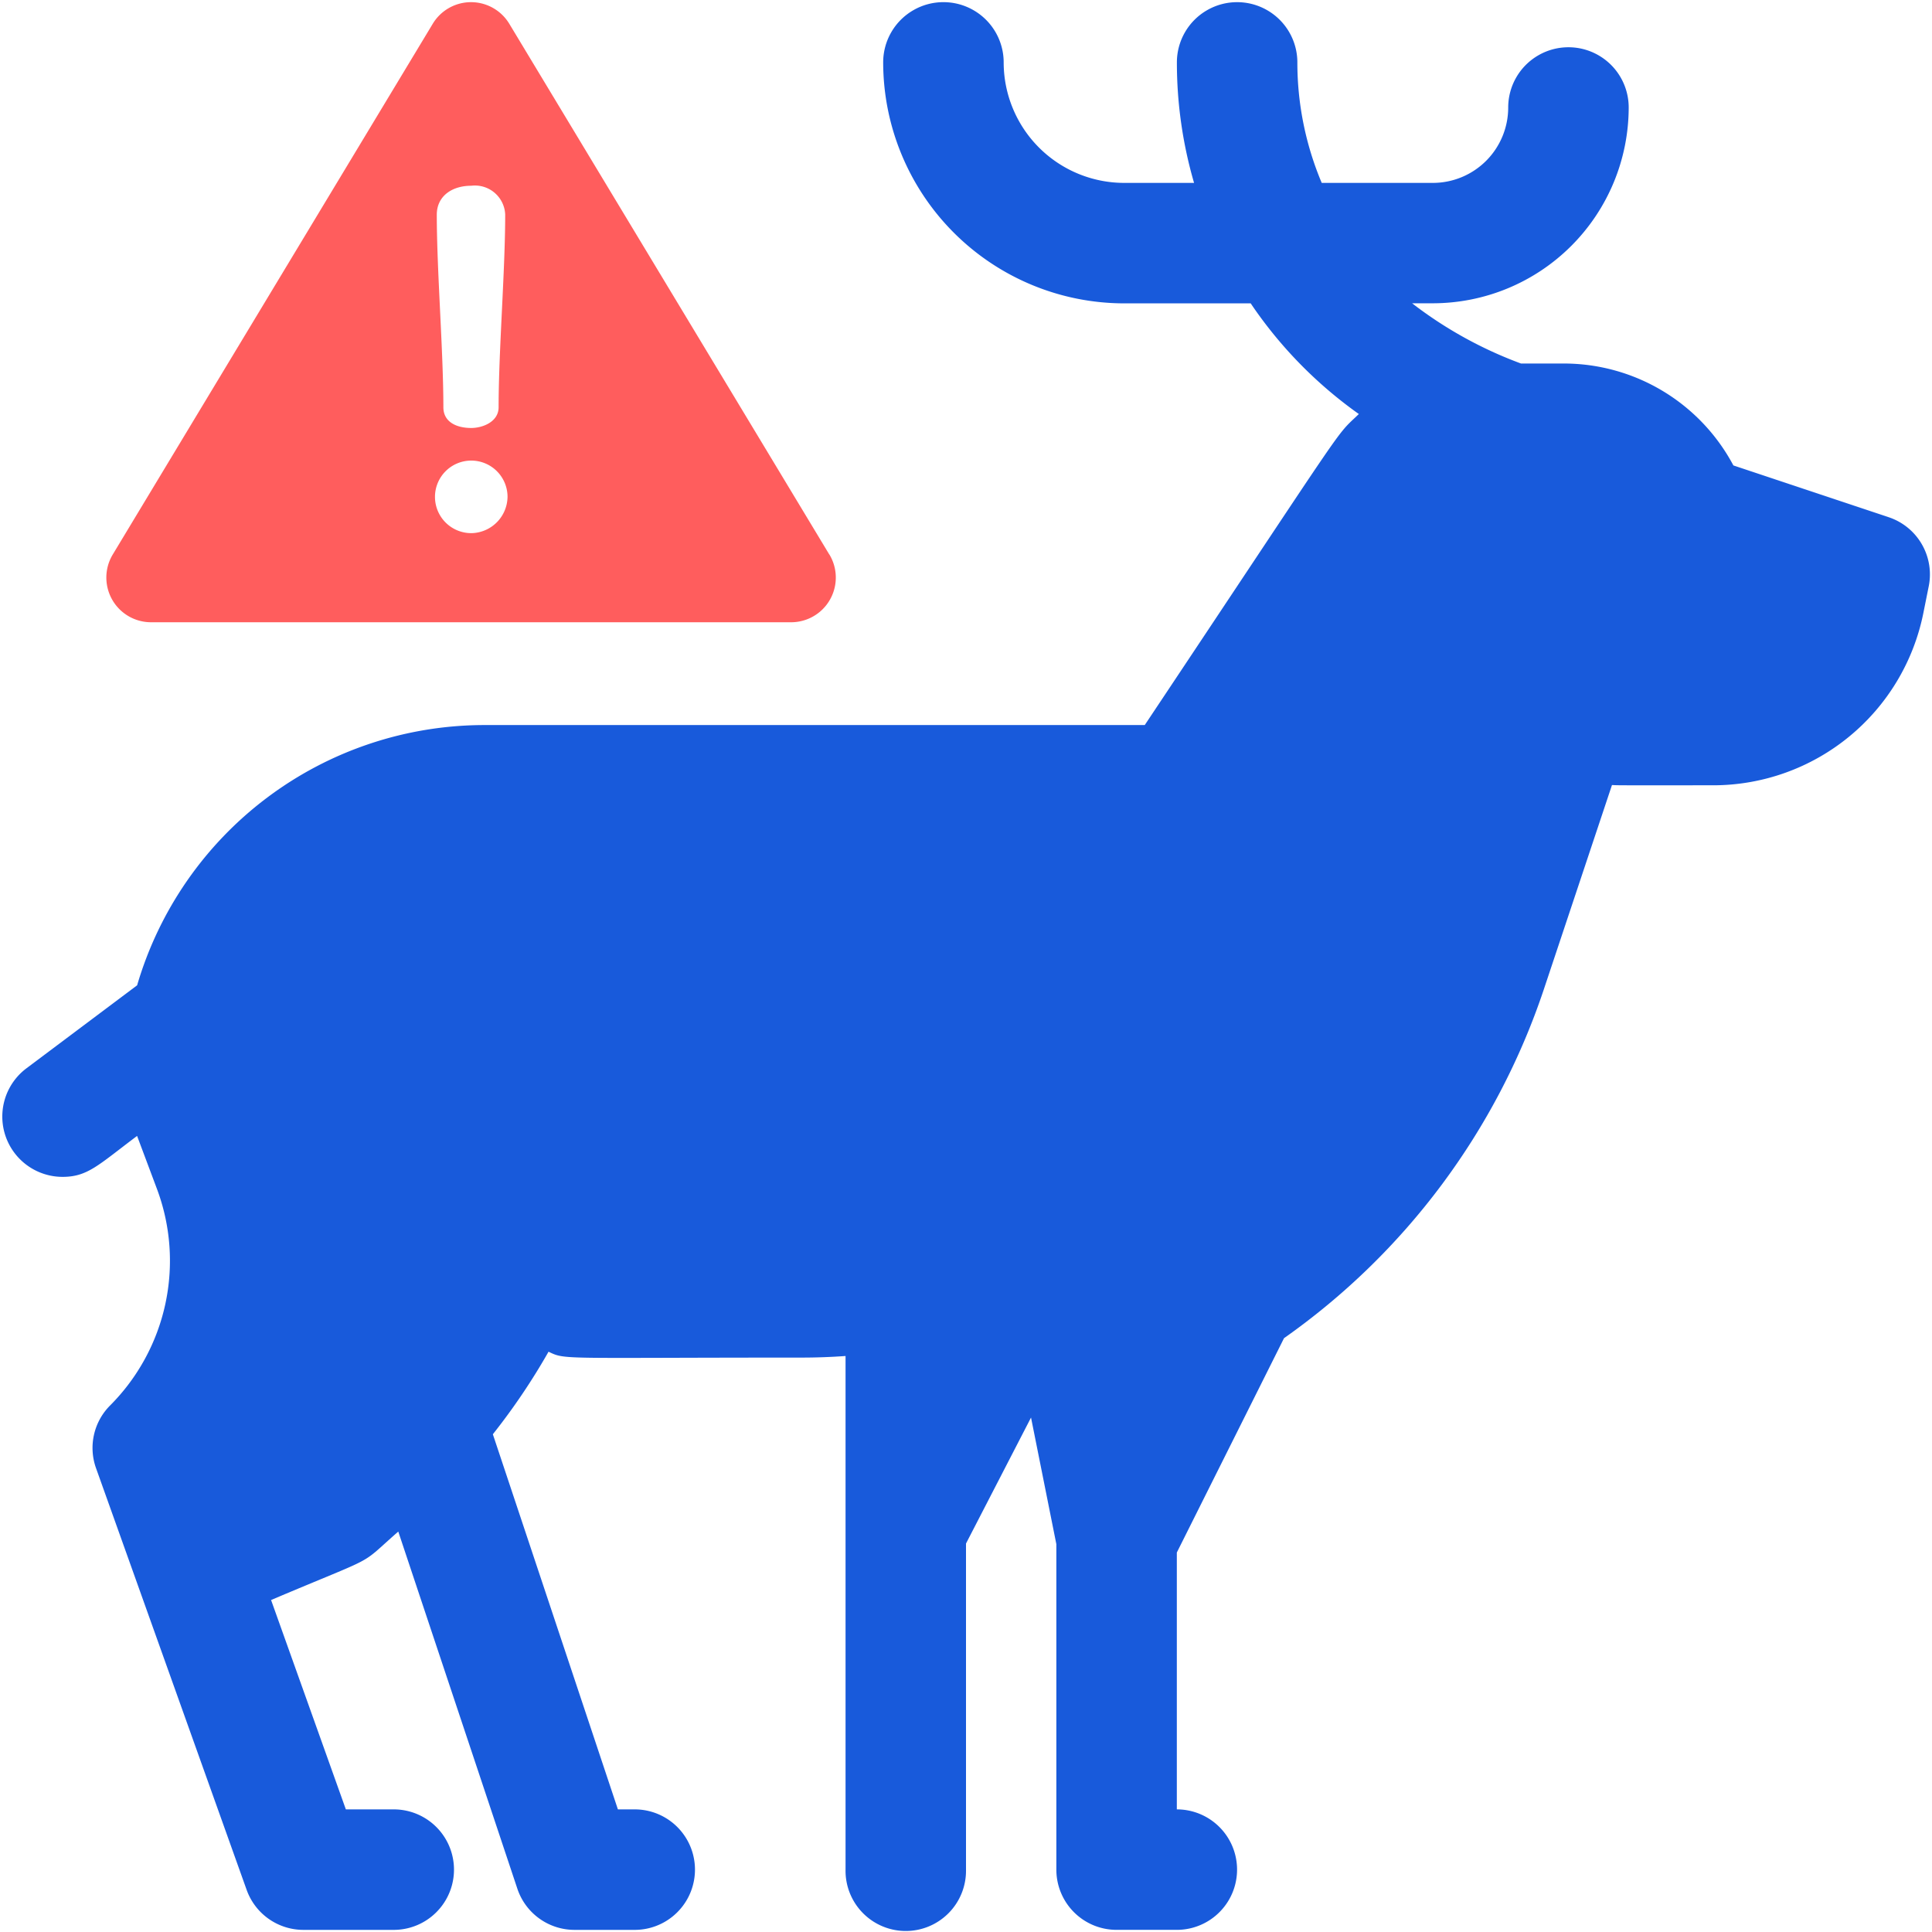 <svg xmlns="http://www.w3.org/2000/svg" width="90" height="90" viewBox="0 0 90 90">
  <g id="Group_8046" data-name="Group 8046" transform="translate(-1170.945 -187.945)">
    <g id="Rectangle_21" data-name="Rectangle 21" transform="translate(1170.945 187.945)" fill="#fff" stroke="#707070" stroke-width="1" opacity="0">
      <rect width="90" height="90" stroke="none"/>
      <rect x="0.5" y="0.5" width="89" height="89" fill="none"/>
    </g>
    <g id="Group_53" data-name="Group 53" transform="translate(1171.044 188.046)">
      <path id="deer" d="M87.883,24l-7.235-2.412a8.952,8.952,0,0,0-7.912-4.748H70.754a19.182,19.182,0,0,1-5.073-2.806h.97a9.131,9.131,0,0,0,9.12-9.12,2.806,2.806,0,0,0-5.613,0A3.512,3.512,0,0,1,66.65,8.426H61.471a14.433,14.433,0,0,1-1.135-5.613,2.806,2.806,0,1,0-5.612,0,20.025,20.025,0,0,0,.8,5.613H52.268a5.619,5.619,0,0,1-5.613-5.613,2.806,2.806,0,0,0-5.613,0A11.238,11.238,0,0,0,52.268,14.038h5.894A20.091,20.091,0,0,0,63.2,19.193c-1.182,1.144-.161-.23-9.973,14.489H22.452A16.867,16.867,0,0,0,6.288,45.805L1.124,49.678A2.809,2.809,0,0,0,2.81,54.729c1.178,0,1.665-.549,3.476-1.907L7.215,55.3A9.546,9.546,0,0,1,5.034,65.373,2.8,2.8,0,0,0,4.374,68.3c2.529,7.08.934,2.614,7.016,19.644a2.808,2.808,0,0,0,2.643,1.863h4.209a2.806,2.806,0,0,0,0-5.613H16.011l-3.483-9.753c5.17-2.19,3.99-1.495,5.925-3.189L24,87.888a2.807,2.807,0,0,0,2.662,1.919h2.806a2.806,2.806,0,1,0,0-5.613h-.784L22.859,66.719a30.315,30.315,0,0,0,2.594-3.845c.806.386.481.274,11.77.274q1.034,0,2.066-.074V87A2.806,2.806,0,1,0,44.9,87V71.81l3.029-5.869,1.18,5.9V87a2.805,2.805,0,0,0,2.806,2.806h2.806a2.806,2.806,0,1,0,0-5.612V72.229l4.993-9.985A32.461,32.461,0,0,0,71.81,46.017l3.182-9.541c.367.018.34.012,4.732.012a9.991,9.991,0,0,0,9.771-8.012l.253-1.259A2.808,2.808,0,0,0,87.883,24Z" transform="translate(0.001 -0.007)" fill="#185adb"/>
      <g id="danger_1_" data-name="danger (1)" transform="translate(4.854 0)">
        <g id="Group_6" data-name="Group 6" transform="translate(0 0)">
          <path id="Path_28" data-name="Path 28" d="M33.679,64.094,18.772,39.372a2.082,2.082,0,0,0-3.566,0L.3,64.094a2.082,2.082,0,0,0,1.783,3.157H31.9a2.082,2.082,0,0,0,1.783-3.157ZM17,46.917a1.411,1.411,0,0,1,1.581,1.339c0,2.612-.307,6.366-.307,8.979,0,.681-.746.966-1.273.966-.7,0-1.3-.285-1.3-.966,0-2.612-.307-6.366-.307-8.979C15.4,47.4,16.1,46.917,17,46.917ZM17.022,63.1a1.69,1.69,0,1,1,1.668-1.69A1.716,1.716,0,0,1,17.022,63.1Z" transform="translate(0 -38.365)" fill="#ff5d5d"/>
        </g>
      </g>
    </g>
  </g>
</svg>
